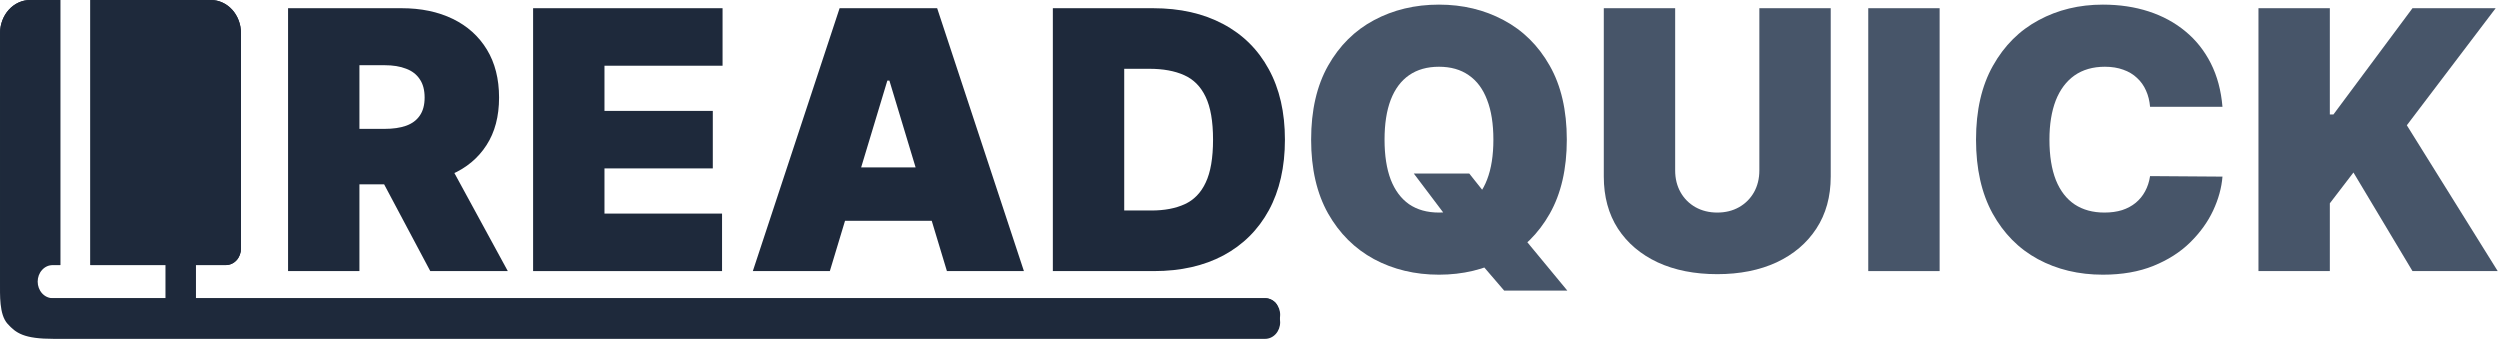 <svg width="166" height="23" viewBox="0 0 166 23" fill="none" xmlns="http://www.w3.org/2000/svg">
<path d="M76.625 18H69.909V0.545H76.557C78.353 0.545 79.904 0.895 81.211 1.594C82.523 2.287 83.534 3.287 84.245 4.594C84.961 5.895 85.319 7.455 85.319 9.273C85.319 11.091 84.963 12.653 84.253 13.96C83.543 15.261 82.537 16.261 81.236 16.96C79.935 17.653 78.398 18 76.625 18ZM74.648 13.977H76.455C77.319 13.977 78.054 13.838 78.662 13.56C79.276 13.281 79.742 12.801 80.06 12.119C80.384 11.438 80.546 10.489 80.546 9.273C80.546 8.057 80.381 7.108 80.052 6.426C79.728 5.744 79.25 5.264 78.62 4.986C77.995 4.707 77.228 4.568 76.319 4.568H74.648V13.977Z" fill="#1E293B"/>
<path d="M55.102 18H49.988L55.75 0.545H62.227L67.988 18H62.875L59.056 5.352H58.92L55.102 18ZM54.147 11.114H63.761V14.659H54.147V11.114Z" fill="#1E293B"/>
<path d="M35.398 18V0.545H47.978V4.364H40.137V7.364H47.33V11.182H40.137V14.182H47.944V18H35.398Z" fill="#1E293B"/>
<path d="M19.127 18V0.545H26.661C27.956 0.545 29.09 0.781 30.062 1.253C31.033 1.724 31.789 2.403 32.329 3.29C32.868 4.176 33.138 5.239 33.138 6.477C33.138 7.727 32.86 8.781 32.303 9.639C31.752 10.497 30.976 11.145 29.976 11.582C28.982 12.02 27.82 12.239 26.491 12.239H21.991V8.557H25.536C26.093 8.557 26.567 8.489 26.959 8.352C27.357 8.21 27.661 7.986 27.871 7.679C28.087 7.372 28.195 6.972 28.195 6.477C28.195 5.977 28.087 5.571 27.871 5.259C27.661 4.94 27.357 4.707 26.959 4.56C26.567 4.406 26.093 4.33 25.536 4.33H23.866V18H19.127ZM29.354 9.989L33.718 18H28.57L24.309 9.989H29.354Z" fill="#1E293B"/>
<path d="M149.962 18V0.545H154.701V7.602H154.939L160.189 0.545H165.712L159.814 8.318L165.848 18H160.189L156.269 11.454L154.701 13.5V18H149.962Z" fill="#475569"/>
<path d="M147.572 7.091H142.765C142.731 6.693 142.64 6.332 142.493 6.009C142.351 5.685 142.152 5.406 141.896 5.173C141.646 4.935 141.342 4.753 140.984 4.628C140.626 4.497 140.22 4.432 139.765 4.432C138.97 4.432 138.297 4.625 137.745 5.011C137.2 5.398 136.785 5.952 136.501 6.673C136.223 7.395 136.083 8.261 136.083 9.273C136.083 10.341 136.226 11.236 136.51 11.957C136.799 12.673 137.217 13.213 137.762 13.577C138.308 13.935 138.964 14.114 139.731 14.114C140.169 14.114 140.561 14.06 140.907 13.952C141.254 13.838 141.555 13.676 141.811 13.466C142.066 13.256 142.274 13.003 142.433 12.707C142.598 12.406 142.708 12.068 142.765 11.693L147.572 11.727C147.515 12.466 147.308 13.219 146.95 13.986C146.592 14.747 146.083 15.452 145.424 16.099C144.771 16.741 143.961 17.259 142.995 17.651C142.03 18.043 140.907 18.239 139.629 18.239C138.027 18.239 136.589 17.895 135.316 17.207C134.049 16.52 133.047 15.508 132.308 14.173C131.575 12.838 131.208 11.204 131.208 9.273C131.208 7.33 131.583 5.693 132.333 4.364C133.083 3.028 134.095 2.02 135.368 1.338C136.64 0.651 138.061 0.307 139.629 0.307C140.731 0.307 141.745 0.457 142.672 0.759C143.598 1.06 144.41 1.5 145.109 2.08C145.808 2.653 146.37 3.361 146.797 4.202C147.223 5.043 147.481 6.006 147.572 7.091Z" fill="#475569"/>
<path d="M128.791 0.545V18H124.052V0.545H128.791Z" fill="#475569"/>
<path d="M116.821 0.545H121.56V11.727C121.56 13.057 121.242 14.207 120.606 15.179C119.975 16.145 119.094 16.892 117.964 17.421C116.833 17.943 115.52 18.204 114.026 18.204C112.52 18.204 111.202 17.943 110.071 17.421C108.941 16.892 108.06 16.145 107.429 15.179C106.804 14.207 106.492 13.057 106.492 11.727V0.545H111.231V11.318C111.231 11.858 111.35 12.341 111.589 12.767C111.827 13.188 112.157 13.517 112.577 13.756C113.003 13.994 113.486 14.114 114.026 14.114C114.571 14.114 115.054 13.994 115.475 13.756C115.895 13.517 116.225 13.188 116.464 12.767C116.702 12.341 116.821 11.858 116.821 11.318V0.545Z" fill="#475569"/>
<path d="M93.877 11.523H97.559L98.888 13.193L101.138 15.75L104.07 19.296H99.877L97.797 16.875L96.4 14.864L93.877 11.523ZM104.036 9.273C104.036 11.216 103.658 12.855 102.903 14.19C102.147 15.52 101.127 16.528 99.843 17.216C98.559 17.898 97.127 18.239 95.547 18.239C93.957 18.239 92.519 17.895 91.235 17.207C89.957 16.514 88.939 15.503 88.184 14.173C87.434 12.838 87.059 11.204 87.059 9.273C87.059 7.33 87.434 5.693 88.184 4.364C88.939 3.028 89.957 2.02 91.235 1.338C92.519 0.651 93.957 0.307 95.547 0.307C97.127 0.307 98.559 0.651 99.843 1.338C101.127 2.02 102.147 3.028 102.903 4.364C103.658 5.693 104.036 7.33 104.036 9.273ZM99.161 9.273C99.161 8.227 99.022 7.347 98.743 6.631C98.471 5.909 98.064 5.364 97.525 4.994C96.991 4.619 96.332 4.432 95.547 4.432C94.763 4.432 94.102 4.619 93.562 4.994C93.028 5.364 92.621 5.909 92.343 6.631C92.07 7.347 91.934 8.227 91.934 9.273C91.934 10.318 92.07 11.202 92.343 11.923C92.621 12.639 93.028 13.185 93.562 13.56C94.102 13.929 94.763 14.114 95.547 14.114C96.332 14.114 96.991 13.929 97.525 13.56C98.064 13.185 98.471 12.639 98.743 11.923C99.022 11.202 99.161 10.318 99.161 9.273Z" fill="#475569"/>
<path fill-rule="evenodd" clip-rule="evenodd" d="M2.002 0C1.472 0 0.963 0.232 0.588 0.644C0.213 1.057 0.002 1.617 0.002 2.2V18.7C0.002 19.575 0.318 20.415 0.881 21.034C1.443 21.652 2.206 22 3.002 22H84.002C84.267 22 84.522 21.884 84.709 21.678C84.897 21.471 85.002 21.192 85.002 20.9C85.002 20.608 84.897 20.328 84.709 20.122C84.522 19.916 84.267 19.8 84.002 19.8H13.002V17.6H15.002C15.267 17.6 15.521 17.484 15.709 17.278C15.897 17.072 16.002 16.792 16.002 16.5V2.2C16.002 1.617 15.791 1.057 15.416 0.644C15.041 0.232 14.532 0 14.002 0H6.002V17.6H11.002V19.8H3.002C2.737 19.8 2.482 19.684 2.295 19.478C2.107 19.271 2.002 18.992 2.002 18.7C2.002 18.408 2.107 18.128 2.295 17.922C2.482 17.716 2.737 17.6 3.002 17.6H4.002V0H2.002Z" fill="#1E293B"/>
<path fill-rule="evenodd" clip-rule="evenodd" d="M2.002 0C1.472 0 0.963 0.232 0.588 0.644C0.213 1.057 0.002 1.617 0.002 2.2V18.7C0.002 19.575 -0.061 20.881 0.502 21.5C1.065 22.119 1.579 22.5 3.579 22.5H84.002C84.267 22.5 84.522 22.384 84.709 22.178C84.897 21.971 85.002 21.692 85.002 21.4C85.002 21.108 84.897 20.328 84.709 20.122C84.522 19.916 84.267 19.8 84.002 19.8H13.002V17.6H15.002C15.267 17.6 15.522 17.484 15.709 17.278C15.897 17.072 16.002 16.792 16.002 16.5V2.2C16.002 1.617 15.791 1.057 15.416 0.644C15.041 0.232 14.533 0 14.002 0H6.002V17.6H11.002V19.8H3.502C3.237 19.8 2.983 19.684 2.795 19.478C2.607 19.271 2.502 18.992 2.502 18.7C2.502 18.408 2.607 18.128 2.795 17.922C2.983 17.716 3.237 17.6 3.502 17.6H4.002V0H2.002Z" fill="#1E293B"/>
</svg>
